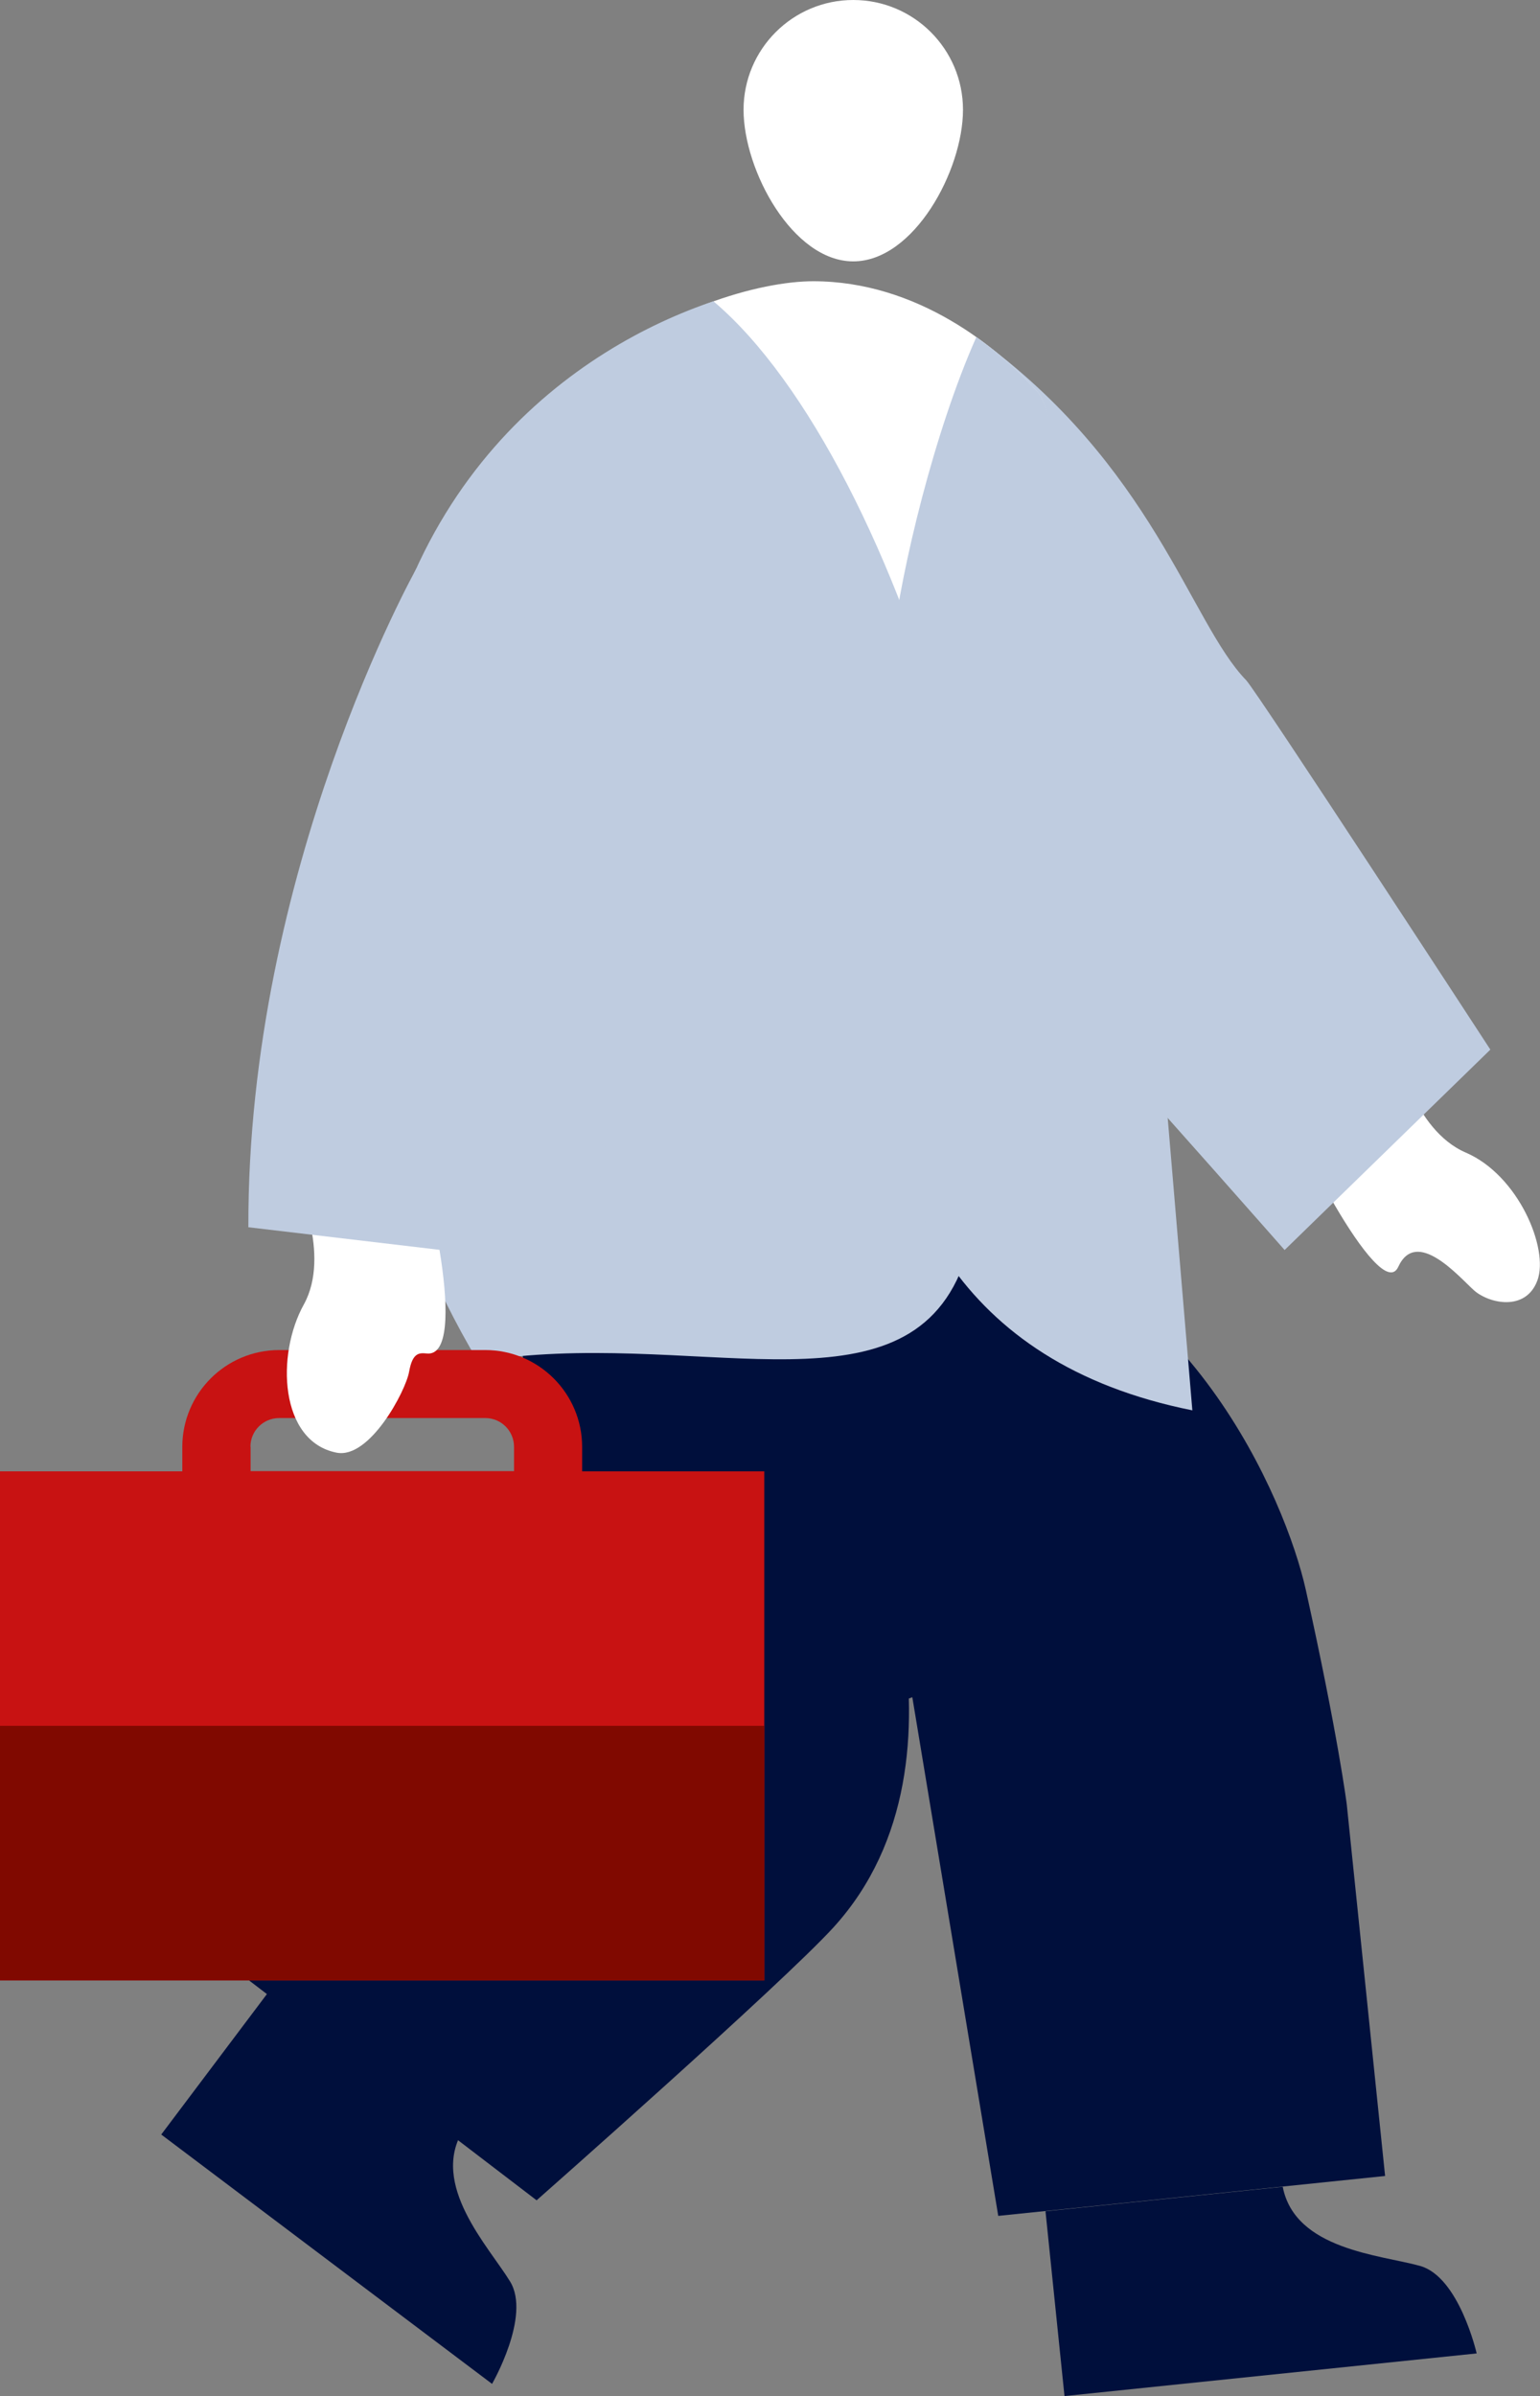 <?xml version="1.0" encoding="UTF-8"?>
<svg xmlns="http://www.w3.org/2000/svg" viewBox="0 0 89.97 139.89">
  <rect x="0" y="0" width="89.97" height="139.89" fill="#808080" stroke="none"/>
  <g class="culture-walking">
    <g class="culture-walking-left-hand">
      <g class="Group_4361" data-name="Group 4361">
        <path class="Path_3459" data-name="Path 3459" d="m81.58,61.28s.97,4.68,4.05,6.01c3.08,1.32,4.87,5.61,4.19,7.46s-2.85,1.35-3.71.58c-.86-.77-3.35-3.69-4.42-1.37-1.06,2.32-6.53-8.43-6.97-10.55l6.84-2.12Z" fill="#fff"/>
      </g>
      <g class="Group_4363" data-name="Group 4363">
        <path d="m57.04,19.68l1.55,29.32s5.2,11.41,6.89,13.23c1.75,1.88,9.57,10.75,9.57,10.75l12.02-11.7s-13.64-20.92-14.27-21.57c-3.28-3.38-5.42-12.56-15.77-20.03" fill="#bfcce0"/>
      </g>
    </g>
    <g class="culture-walking-left-foot">
      <g class="Group_4360" data-name="Group 4360">
        <g class="Group_4357" data-name="Group 4357">
          <path class="Path_3456" data-name="Path 3456" d="m28.74,139.19s2.3-3.97,1.06-5.99c-1.24-2.03-4.72-5.66-2.73-8.85l-11.13-8.39-6.52,8.66,19.33,14.56Z" fill="#000f3c"/>
        </g>
      </g>
      <path class="Path_3464" data-name="Path 3464" d="m50.02,85.88s7.76,16.68-1.33,26.65c-3,3.29-17.34,15.93-17.34,15.93l-18.06-13.8s22.02-28.35,25.56-30.23c3.57-1.9-2.09-8.7-2.09-8.7l13.26,10.14Z" fill="#000f3c"/>
    </g>
    <g class="culture-walking-right-foot">
      <g class="Group_4356" data-name="Group 4356">
        <g class="Group_4353" data-name="Group 4353">
          <path class="Path_3453" data-name="Path 3453" d="m86.27,137.4s-1.02-4.47-3.31-5.11c-2.29-.64-7.31-.94-8.02-4.62l-13.86,1.43,1.11,10.79,24.08-2.49Z" fill="#000f3c"/>
        </g>
      </g>
      <path class="Path_3468" data-name="Path 3468" d="m30.79,57.39s-6.98,52.91,22.51,41.7l5.02,30.28,22.6-2.33-2.24-21.7s-.51-4.04-2.39-12.51c-1.17-5.27-6.94-18.86-19.72-21.41-11.67-2.33-25.78-14.03-25.78-14.03Z" fill="#000f3c"/>
    </g>
    <g class="culture-walking-body">
      <path class="Path_3467" data-name="Path 3467" d="m38.88,62.72l26.15,2.87,3.82,31.62-32.09-13.39,2.12-21.11Z" fill="#000f3c"/>
      <g class="Group_4362" data-name="Group 4362">
        <path class="Path_3460" data-name="Path 3460" d="m68.24,65.57l-6.71-38.86-17.16-7.6-21.31,44.13,45.18,2.32Z" fill="#adadad"/>
      </g>
      <path class="Path_3462" data-name="Path 3462" d="m65.66,65.77s-2.7-40.22-5.01-42.85c-2.31-2.63-7.06-6.5-13.14-6.5s-23.83,6.21-24.95,30.51c-1.12,24.29,2.14,22.08,2.14,22.08l40.96-3.24Z" fill="#fff"/>
      <g class="Group_4367" data-name="Group 4367">
        <path class="Path_3466" data-name="Path 3466" d="m57.04,19.68c1.33.94,2.54,2.03,3.62,3.24,2.03,2.31,7.37,41.03,7.37,41.03l-.37,2.78c-9.26-7.4-16.86-17.59-15.52-29.08.52-4.45,2.45-12.47,4.9-17.97Z" fill="#bfcce0"/>
      </g>
      <path class="Path_3469" data-name="Path 3469" d="m21.21,46.91c.83-18.95,12.79-26.74,20.47-29.32,11.06,9.33,20.87,41.83,14.39,56.77-3.69,8.52-15.84,3.1-28.14,5.13-2.71-4.52-4.54-9.31-5.22-12.51-.13-.53-2.06-7.6-1.51-20.08Z" fill="#bfcce0"/>
      <path class="Path_3470" data-name="Path 3470" d="m53.9,42.28s-12.09,34.5,15.76,40.06l-3.07-36.37-12.69-3.69Z" fill="#bfcce0"/>
      <g class="Group_4366" data-name="Group 4366">
        <g class="Group_4364" data-name="Group 4364">
          <path class="Ellipse_258" data-name="Ellipse 258" d="m49.85,0c3.54,0,6.41,2.87,6.41,6.41s-2.87,8.85-6.41,8.85-6.41-5.31-6.41-8.85,2.87-6.41,6.41-6.41Z" fill="#fff"/>
        </g>
      </g>
    </g>
    <g class="culture-walking-right-hand">
      <g class="Group_4368" data-name="Group 4368">
        <path class="Path_3471" data-name="Path 3471" d="m34.01,85.89v-1.41c0-3.13-2.54-5.66-5.66-5.66h-12.04c-3.13,0-5.66,2.54-5.66,5.66v1.42H0v29.72h44.65v-29.72h-10.64Zm-19.38-1.42c0-.93.75-1.68,1.68-1.68h12.04c.93,0,1.68.75,1.68,1.68v1.42h-15.39v-1.42Z" fill="#c81212"/>
        <rect class="Rectangle_1180" data-name="Rectangle 1180" x="0" y="100.76" width="44.65" height="14.86" fill="#800900"/>
      </g>
      <g class="Group_4370" data-name="Group 4370">
        <g class="Group_4369" data-name="Group 4369">
          <path class="Path_3472" data-name="Path 3472" d="m17.28,68.93s2.09,4.3.47,7.23c-1.63,2.93-1.42,7.99,1.91,8.65,1.93.39,4.04-3.59,4.24-4.72s.59-1.11,1.03-1.07c2.54.28.01-10.66-.95-12.61l-6.71,2.51Z" fill="#fff"/>
        </g>
      </g>
      <path class="Path_3473" data-name="Path 3473" d="m24.33,33.19s-9.88,17.58-9.82,38.46l19.81,2.34,4.93-34.03-14.92-6.77Z" fill="#bfcce0"/>
    </g>
  </g>
</svg>